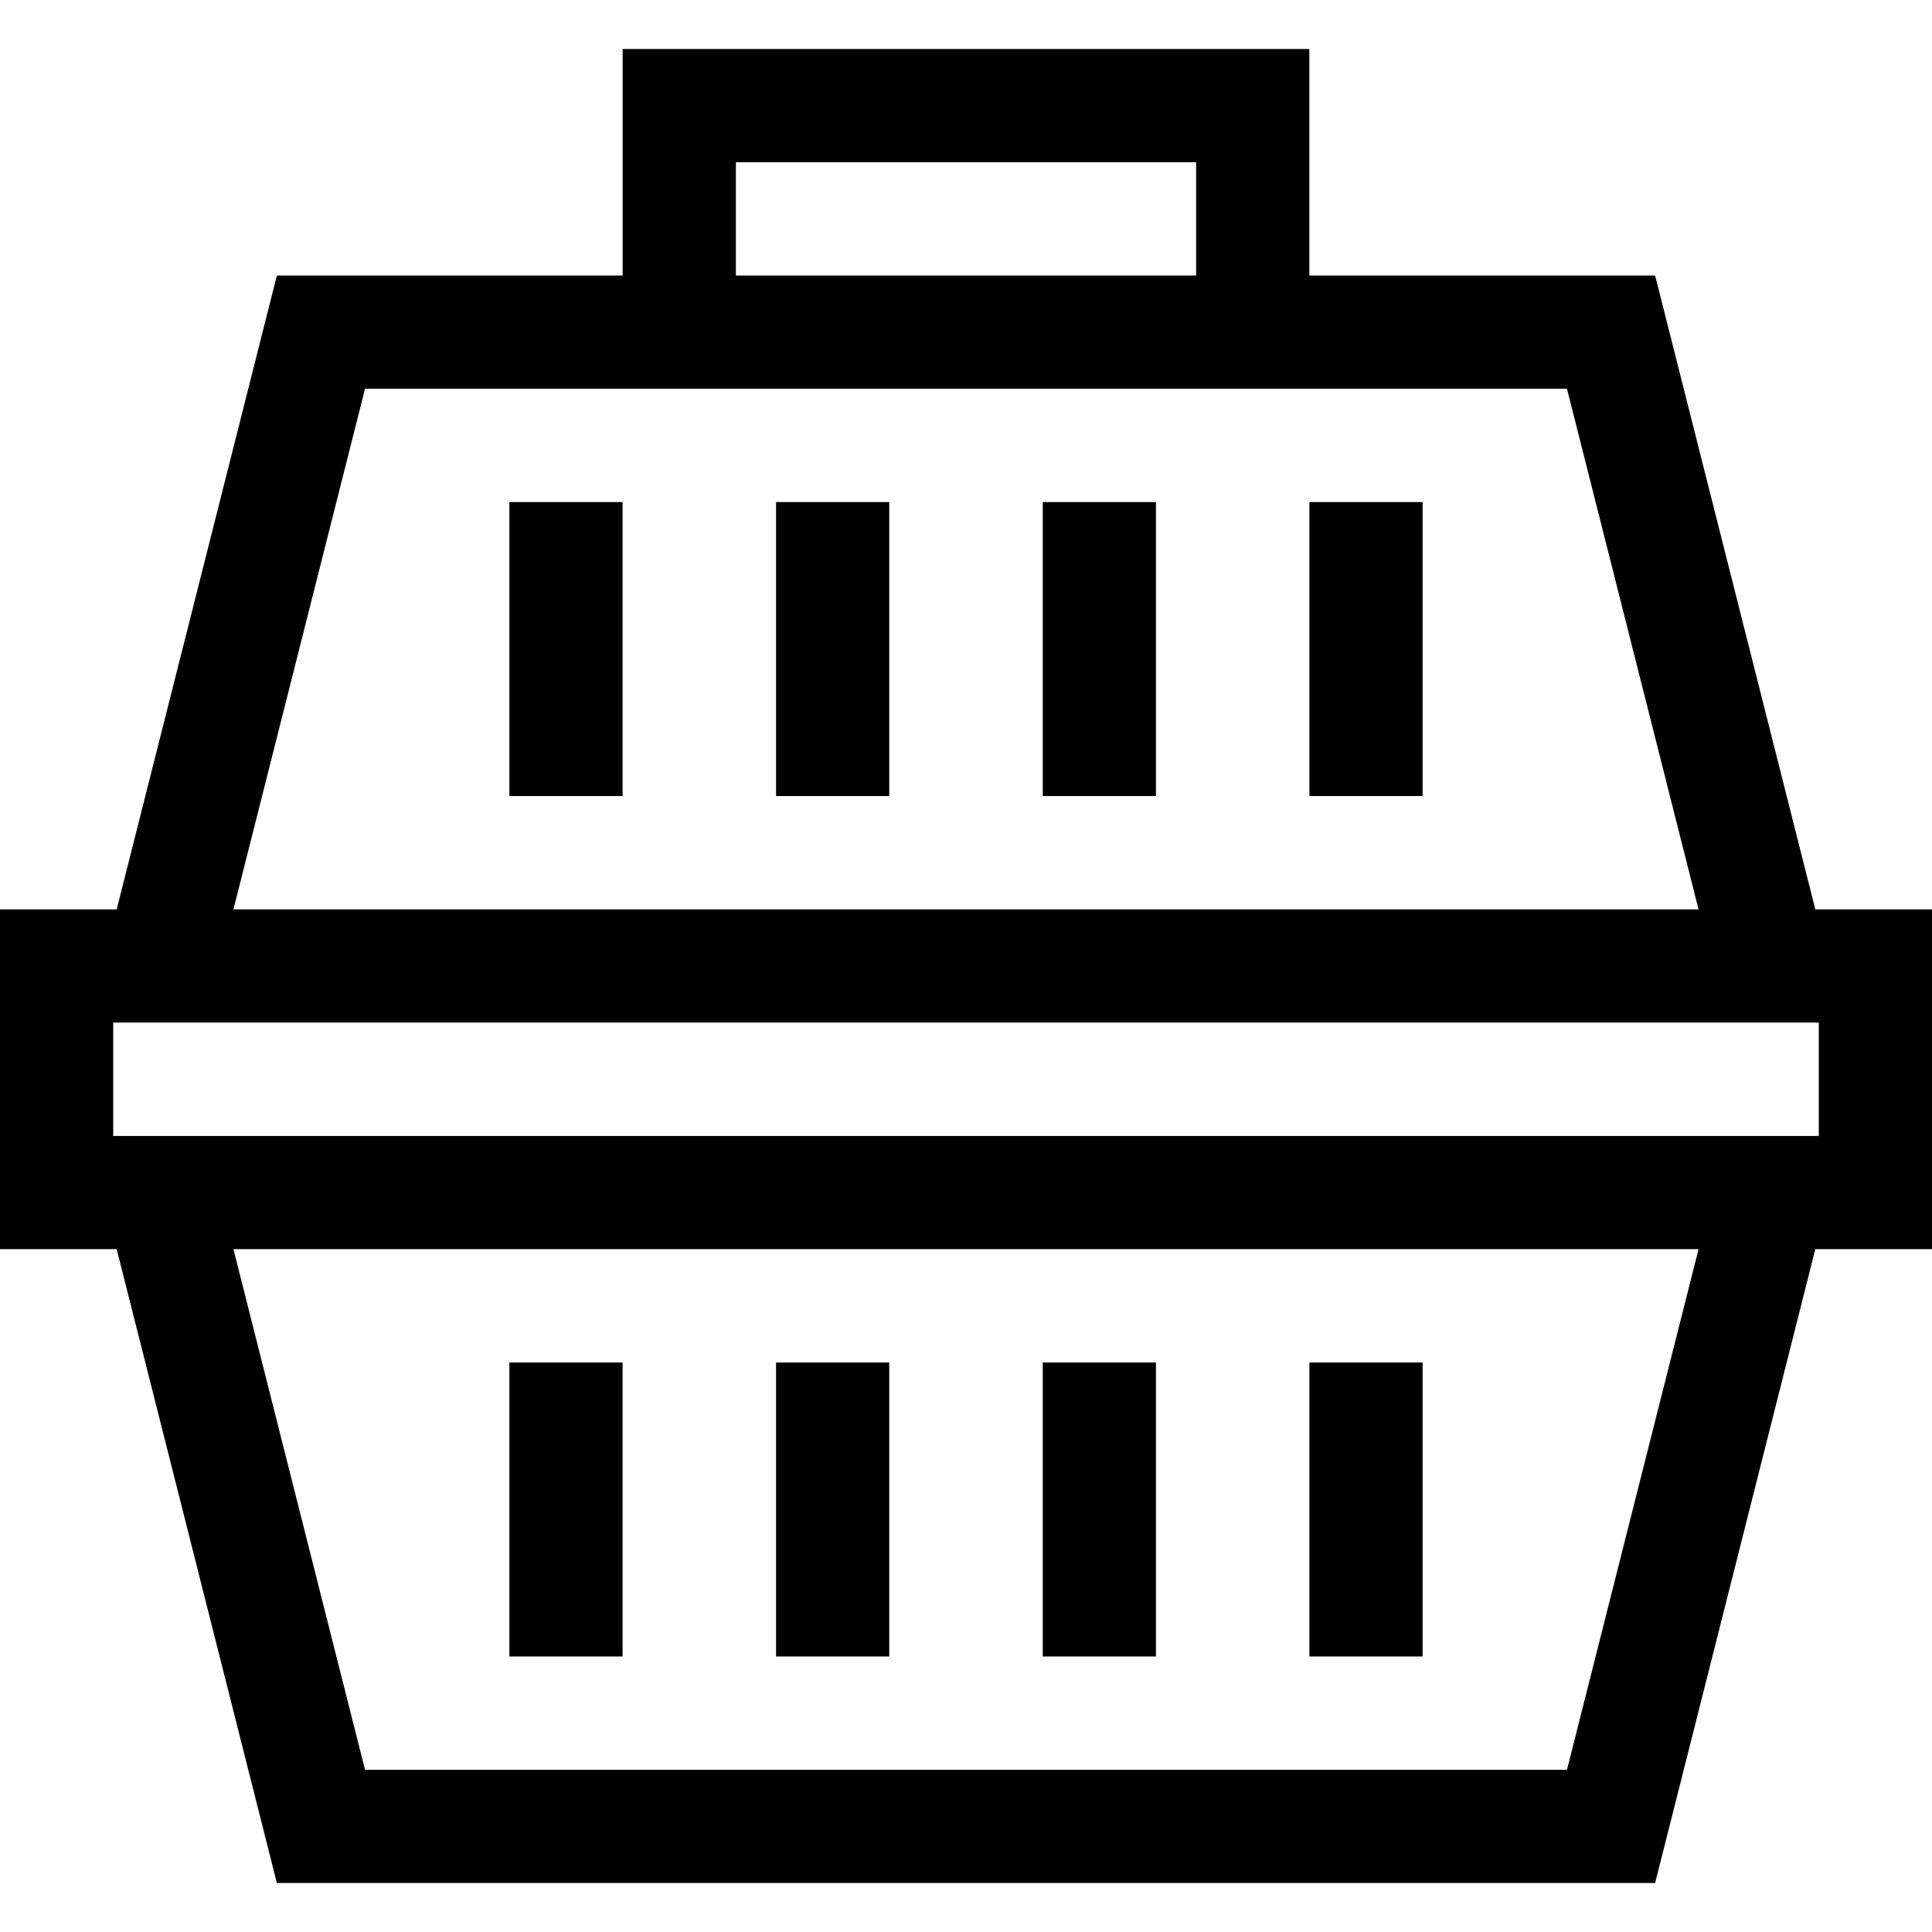 <?xml version="1.0" encoding="iso-8859-1"?>
<!-- Generator: Adobe Illustrator 21.0.0, SVG Export Plug-In . SVG Version: 6.00 Build 0)  -->
<svg version="1.1" id="Capa_1" xmlns="http://www.w3.org/2000/svg" xmlns:xlink="http://www.w3.org/1999/xlink" x="0px" y="0px"
	 viewBox="0 0 512 512" style="enable-background:new 0 0 512 512;" xml:space="preserve">
<g>
	<g>
		<path d="M481.077,240.994L438.625,73.018h-91.637V12.982H165.012v60.036H73.375L30.923,240.994H0v90.048h30.923l42.452,167.976
			h365.249l42.452-167.976H512v-90.048H481.077z M195.012,42.982h121.976v30.036H195.012V42.982z M96.737,103.018h318.526
			l34.871,137.976H61.866L96.737,103.018z M415.263,469.018H96.737L61.866,331.042h388.267L415.263,469.018z M482,301.042H30
			v-30.048h452V301.042z"/>
	</g>
</g>
<g>
	<g>
		<rect x="134.99" y="133.05" width="30" height="77.904"/>
	</g>
</g>
<g>
	<g>
		<rect x="205.66" y="133.05" width="30" height="77.904"/>
	</g>
</g>
<g>
	<g>
		<rect x="276.34" y="133.05" width="30" height="77.904"/>
	</g>
</g>
<g>
	<g>
		<rect x="347.01" y="133.05" width="30" height="77.904"/>
	</g>
</g>
<g>
	<g>
		<rect x="134.99" y="361.08" width="30" height="77.904"/>
	</g>
</g>
<g>
	<g>
		<rect x="205.66" y="361.08" width="30" height="77.904"/>
	</g>
</g>
<g>
	<g>
		<rect x="276.34" y="361.08" width="30" height="77.904"/>
	</g>
</g>
<g>
	<g>
		<rect x="347.01" y="361.08" width="30" height="77.904"/>
	</g>
</g>
<g>
</g>
<g>
</g>
<g>
</g>
<g>
</g>
<g>
</g>
<g>
</g>
<g>
</g>
<g>
</g>
<g>
</g>
<g>
</g>
<g>
</g>
<g>
</g>
<g>
</g>
<g>
</g>
<g>
</g>
</svg>
